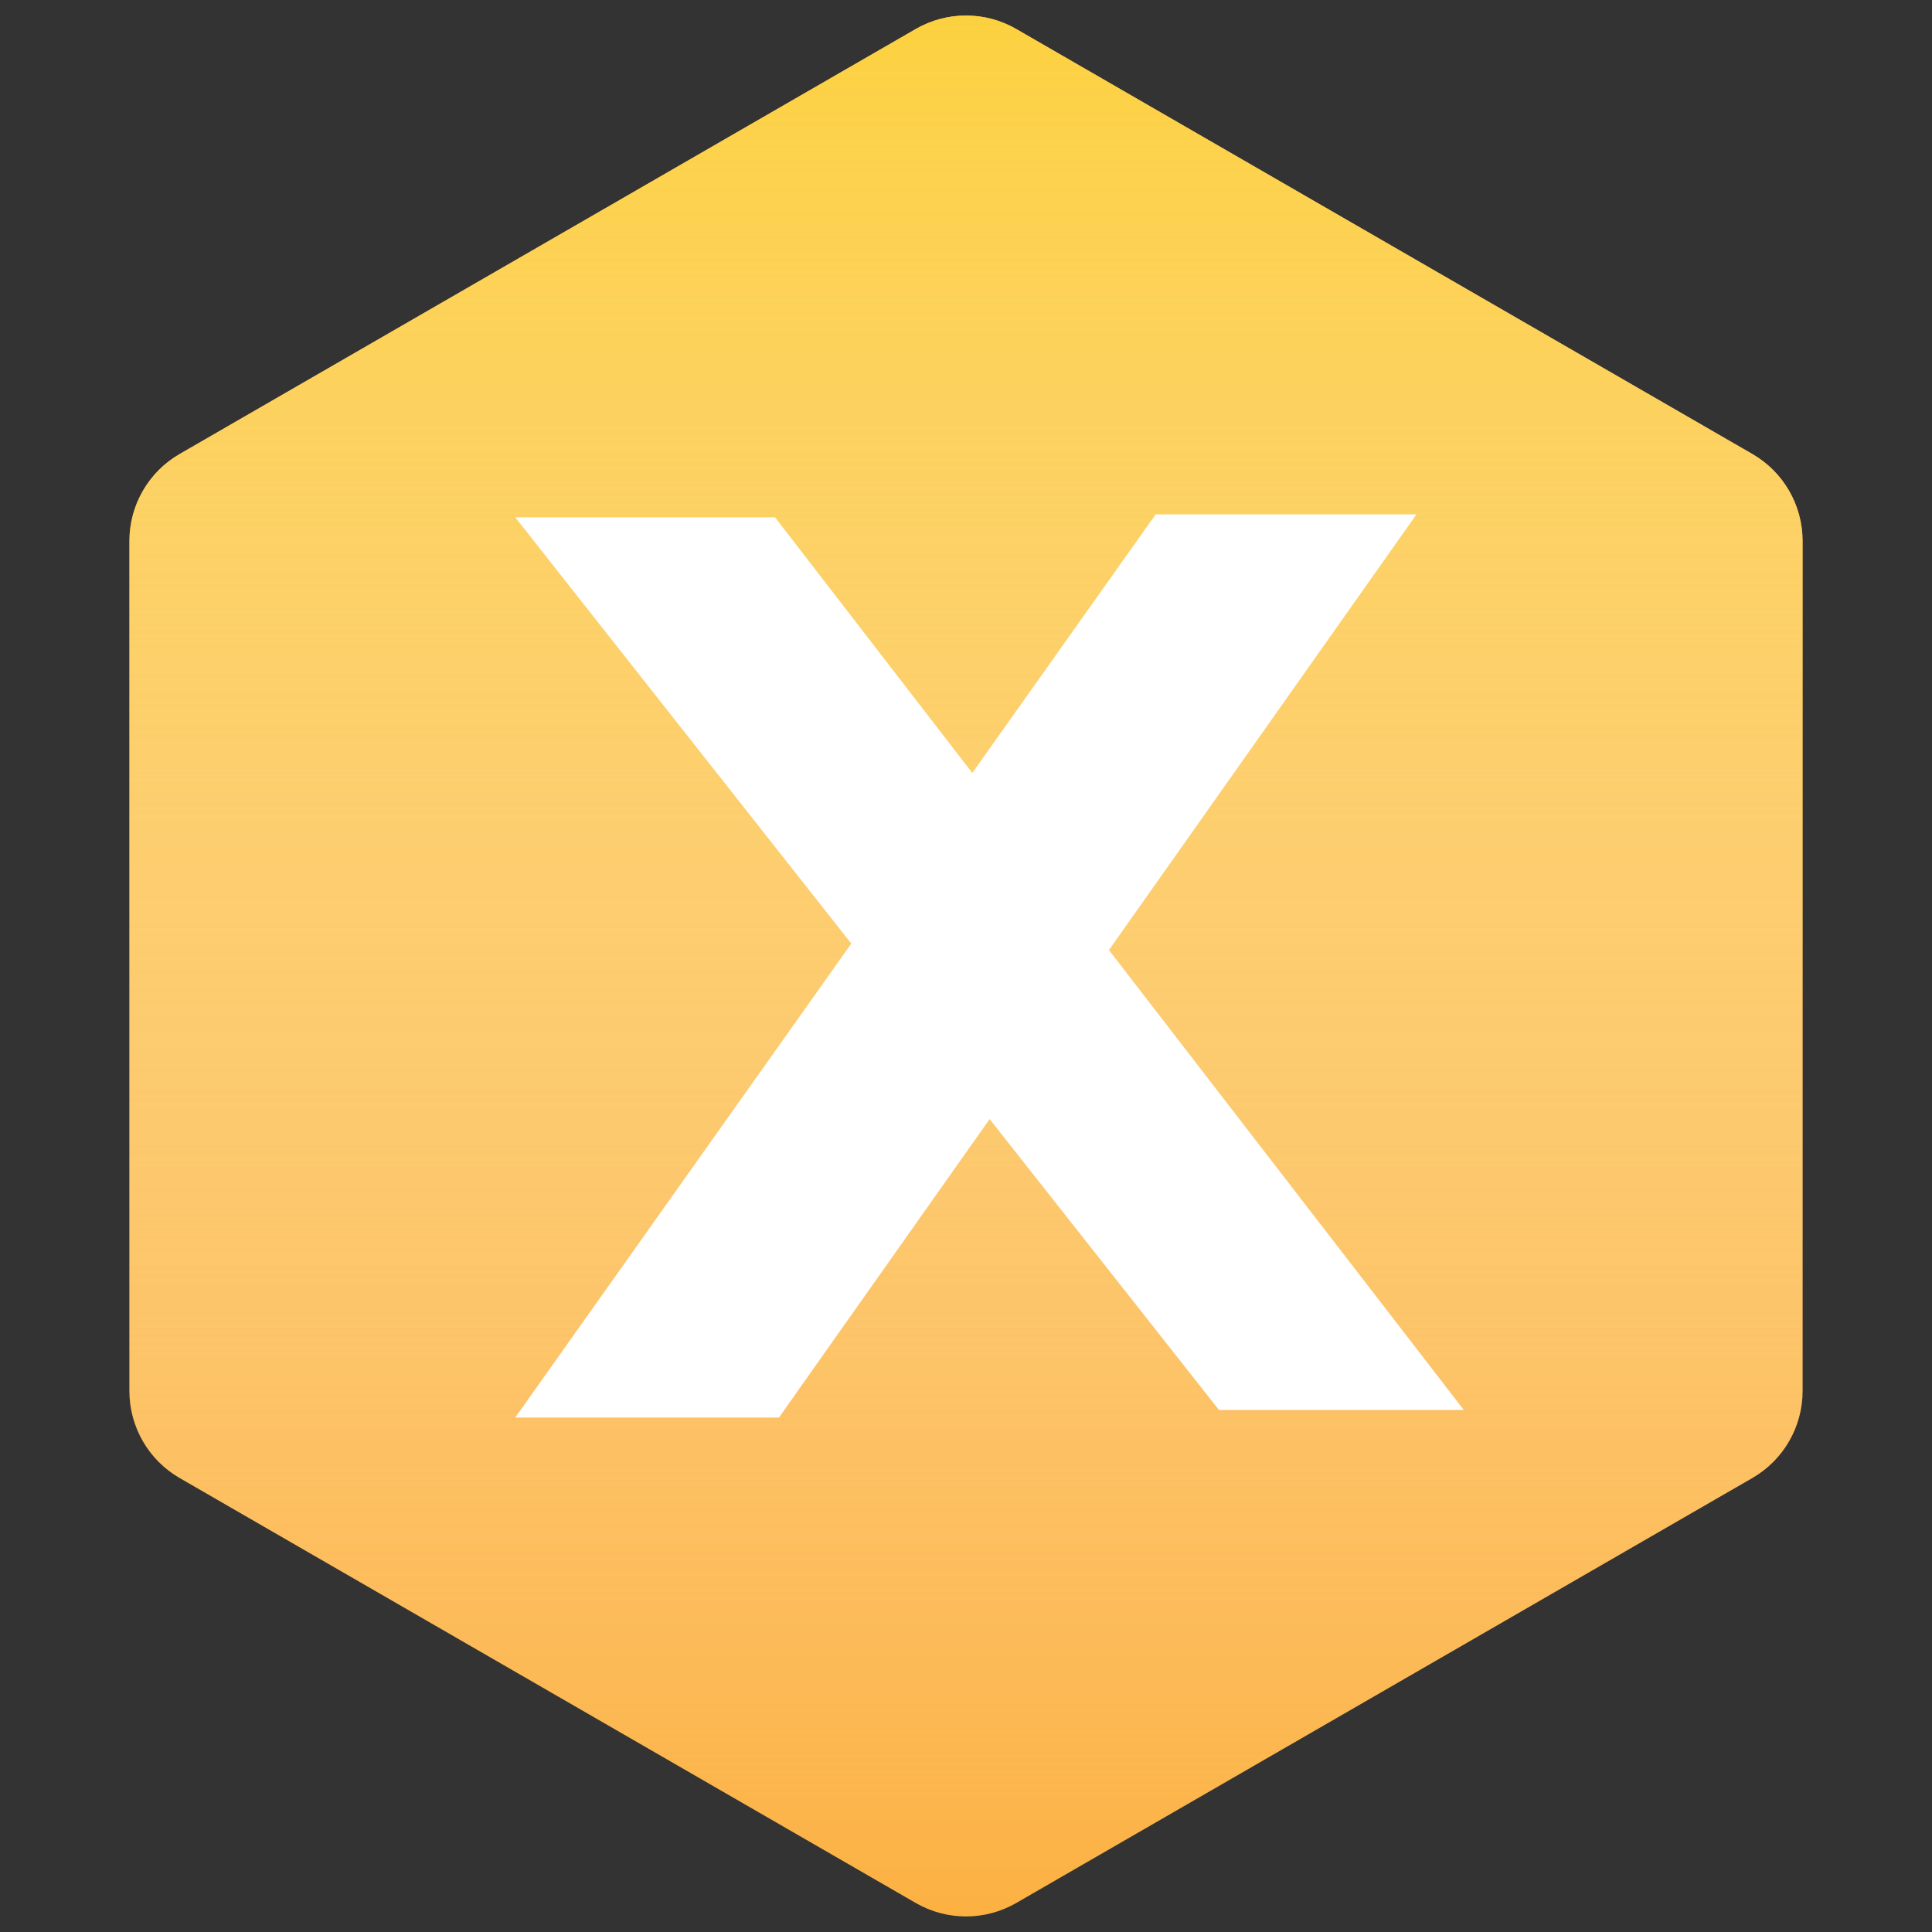 <svg width="1000" height="1000" viewBox="0 0 1000 1000" fill="none" xmlns="http://www.w3.org/2000/svg">
<rect x="0" y="0" width="1000" height="1000" fill="#333333" stroke="none"/>
<path d="M474 15.011C490.089 5.722 509.911 5.722 526 15.011L907.013 234.989C923.102 244.278 933.013 261.444 933.013 280.022V719.978C933.013 738.556 923.102 755.722 907.013 765.011L526 984.989C509.911 994.278 490.089 994.278 474 984.989L92.987 765.011C76.898 755.722 66.987 738.556 66.987 719.978V280.022C66.987 261.444 76.898 244.278 92.987 234.989L474 15.011Z" fill="#FCB040"/>
<path d="M474 15.011C490.089 5.722 509.911 5.722 526 15.011L907.013 234.989C923.102 244.278 933.013 261.444 933.013 280.022V719.978C933.013 738.556 923.102 755.722 907.013 765.011L526 984.989C509.911 994.278 490.089 994.278 474 984.989L92.987 765.011C76.898 755.722 66.987 738.556 66.987 719.978V280.022C66.987 261.444 76.898 244.278 92.987 234.989L474 15.011Z" fill="url(#paint0_linear)"/>
<path d="M266.665 267.749L401.147 267.755L757.647 729.777L630.926 729.777L266.665 267.749Z" fill="white"/>
<path d="M403.164 733.744L266.665 733.743L598.164 266.243L733.164 266.243L403.164 733.744Z" fill="white"/>
<defs>
<linearGradient id="paint0_linear" x1="500" y1="0" x2="500" y2="1000" gradientUnits="userSpaceOnUse">
<stop stop-color="#FCD13E"/>
<stop offset="1" stop-color="white" stop-opacity="0"/>
</linearGradient>
</defs>
</svg>
